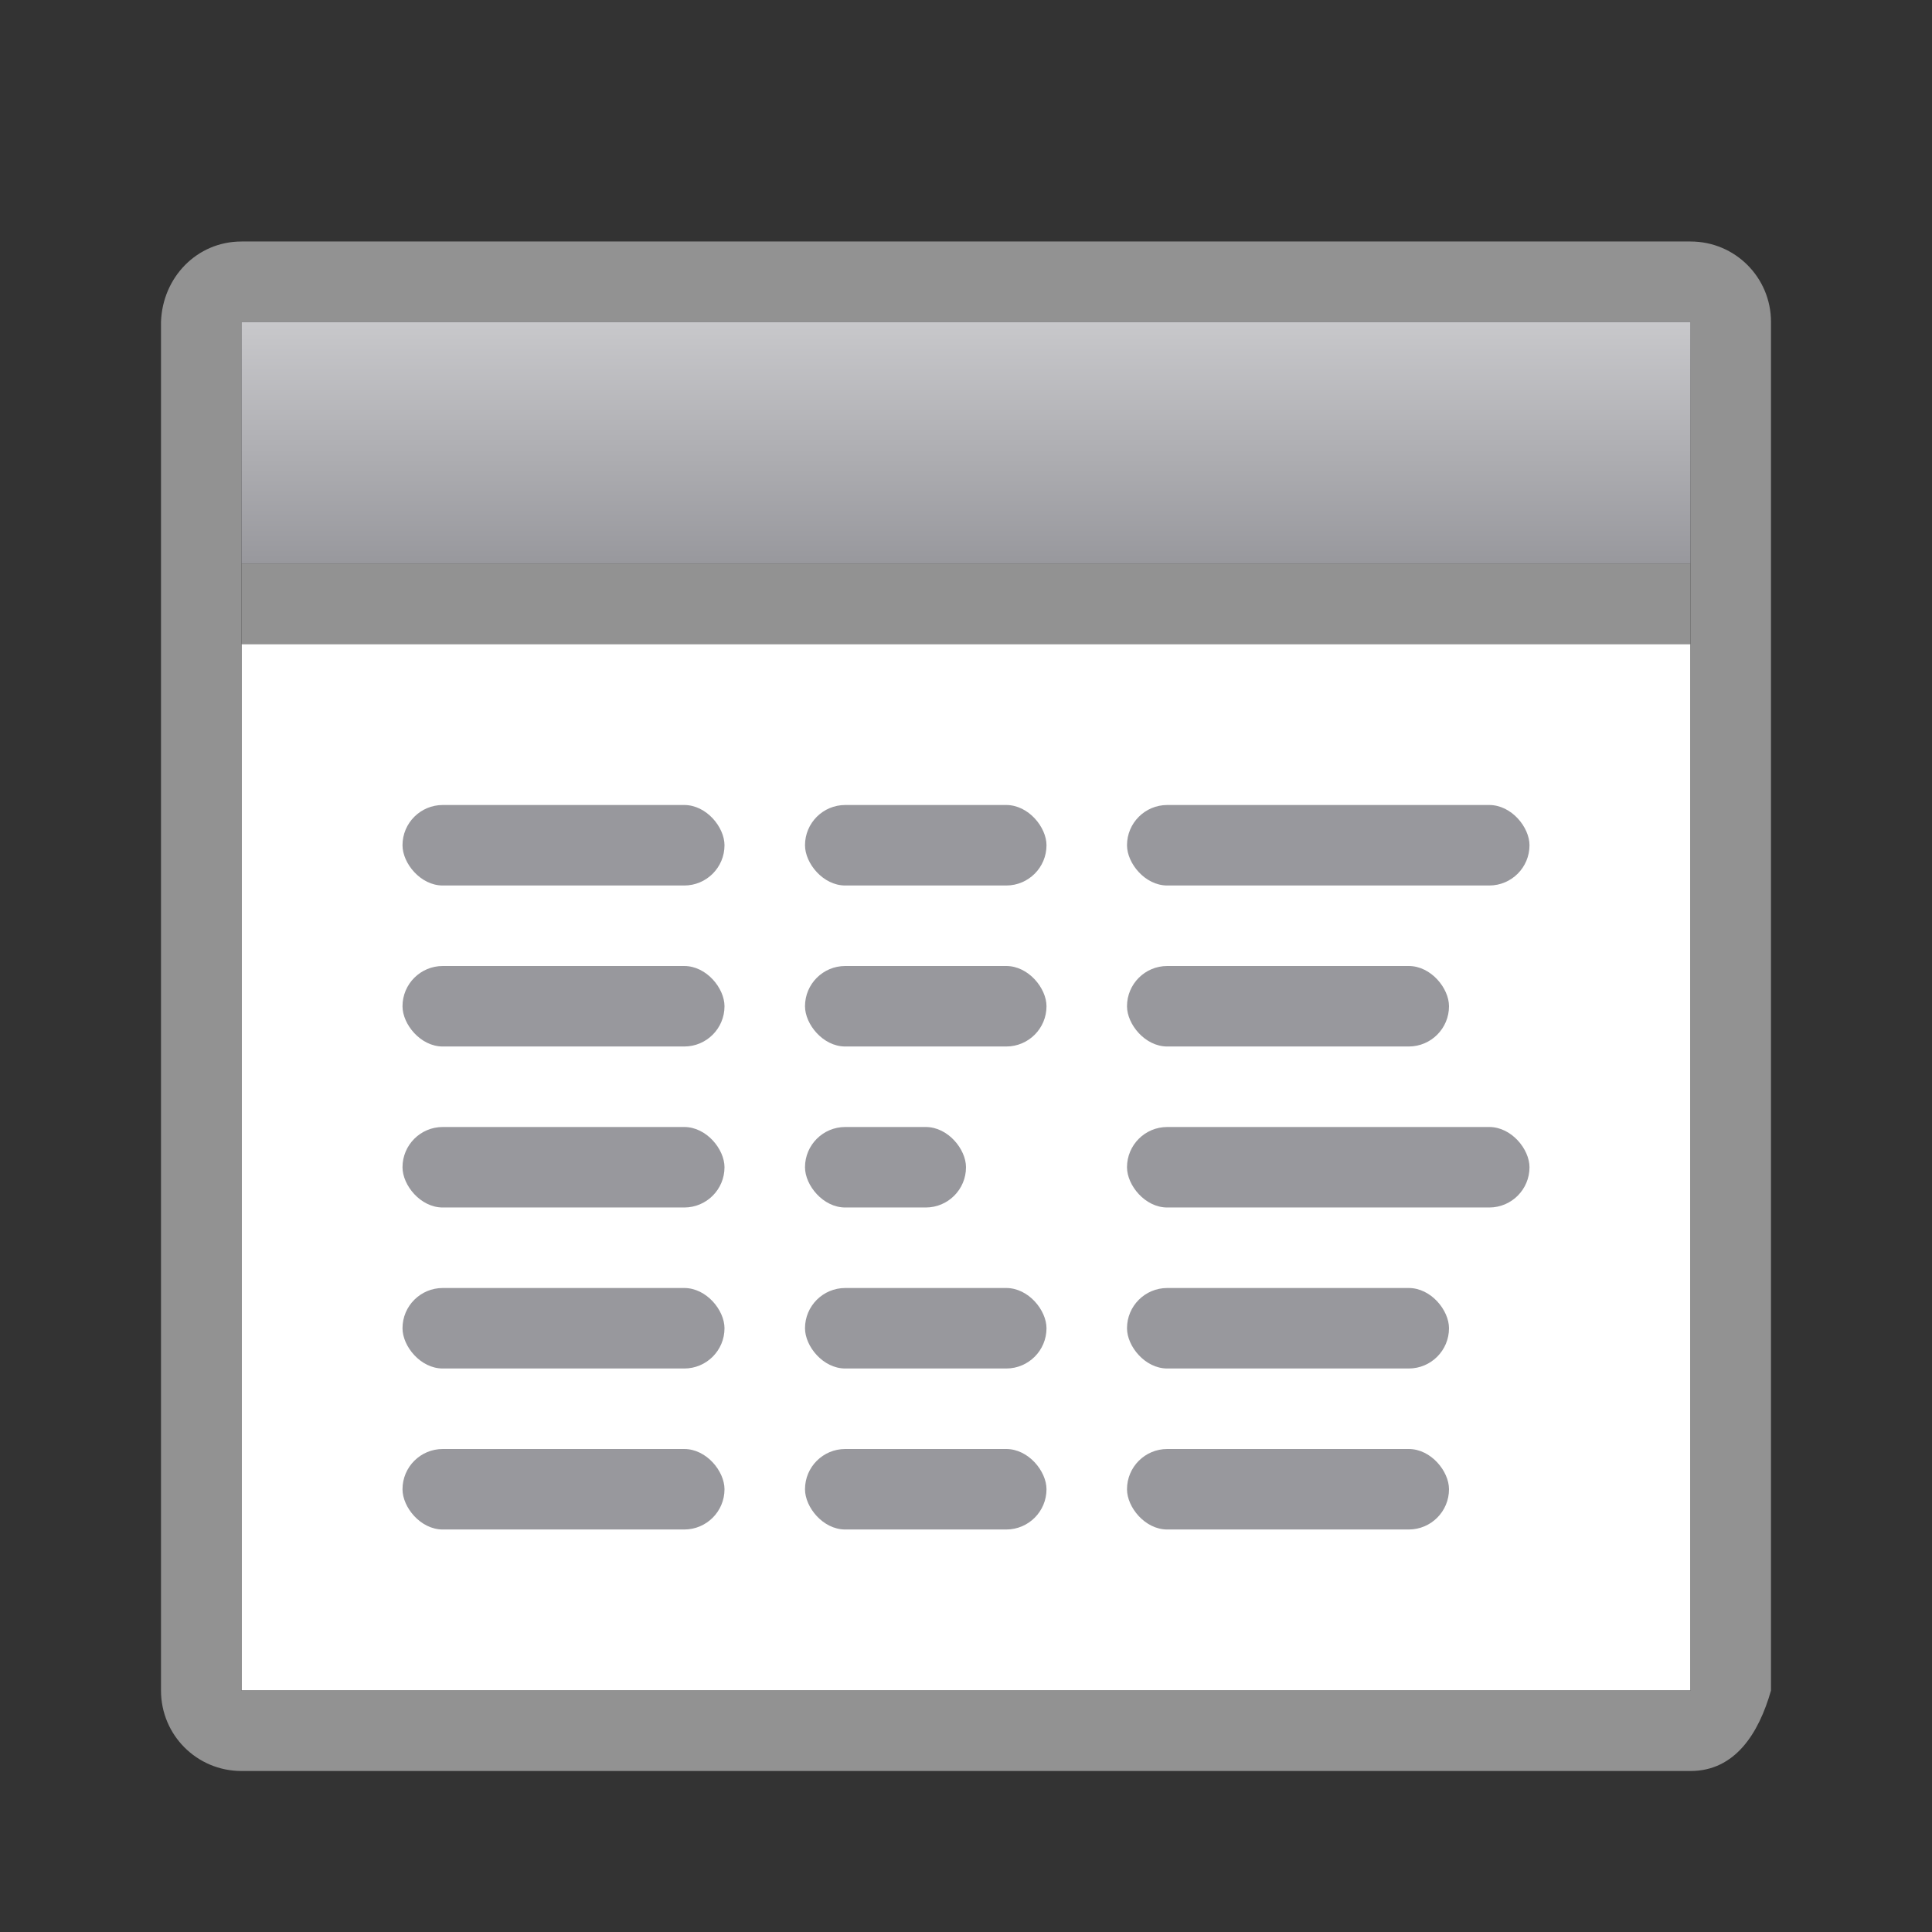 <svg height="24" viewBox="0 0 24 24" width="24" xmlns="http://www.w3.org/2000/svg" xmlns:xlink="http://www.w3.org/1999/xlink"><rect x="0" y="0" width="24" height="24" fill="#333333" stroke="none"/><linearGradient id="a" gradientUnits="userSpaceOnUse" x1="17" x2="17" y1="4" y2="7"><stop offset="0" stop-color="#c8c8cb"/><stop offset="1" stop-color="#98989d"/></linearGradient><path d="m3 8h18v13h-18z" fill="#fff"/><path d="m3 3c-.554 0-.982.446-1 1v17c0 .554.446 1 1 1h18c.554 0 .848-.467 1-1v-16-1c0-.554-.446-1-1-1zm0 1h18v1 16h-18z" fill="#929292"/><path d="m3 7h18v1h-18z" fill="#929292"/><path d="m3 4h18v3h-18z" fill="url(#a)"/><g fill="#98989d"><rect height="1" rx=".5" width="5" x="14" y="10"/><rect height="1" rx=".5" width="4" x="14" y="12"/><rect height="1" rx=".5" width="5" x="14" y="14"/><rect height="1" rx=".5" width="4" x="14" y="16"/><rect height="1" rx=".5" width="4" x="14" y="18"/><rect height="1" rx=".5" width="4" x="5" y="10"/><rect height="1" rx=".5" width="4" x="5" y="12"/><rect height="1" rx=".5" width="4" x="5" y="14"/><rect height="1" rx=".5" width="4" x="5" y="16"/><rect height="1" rx=".5" width="4" x="5" y="18"/><rect height="1" rx=".5" width="3" x="10" y="10"/><rect height="1" rx=".5" width="3" x="10" y="12"/><rect height="1" rx=".5" width="2" x="10" y="14"/><rect height="1" rx=".5" width="3" x="10" y="16"/><rect height="1" rx=".5" width="3" x="10" y="18"/></g></svg>